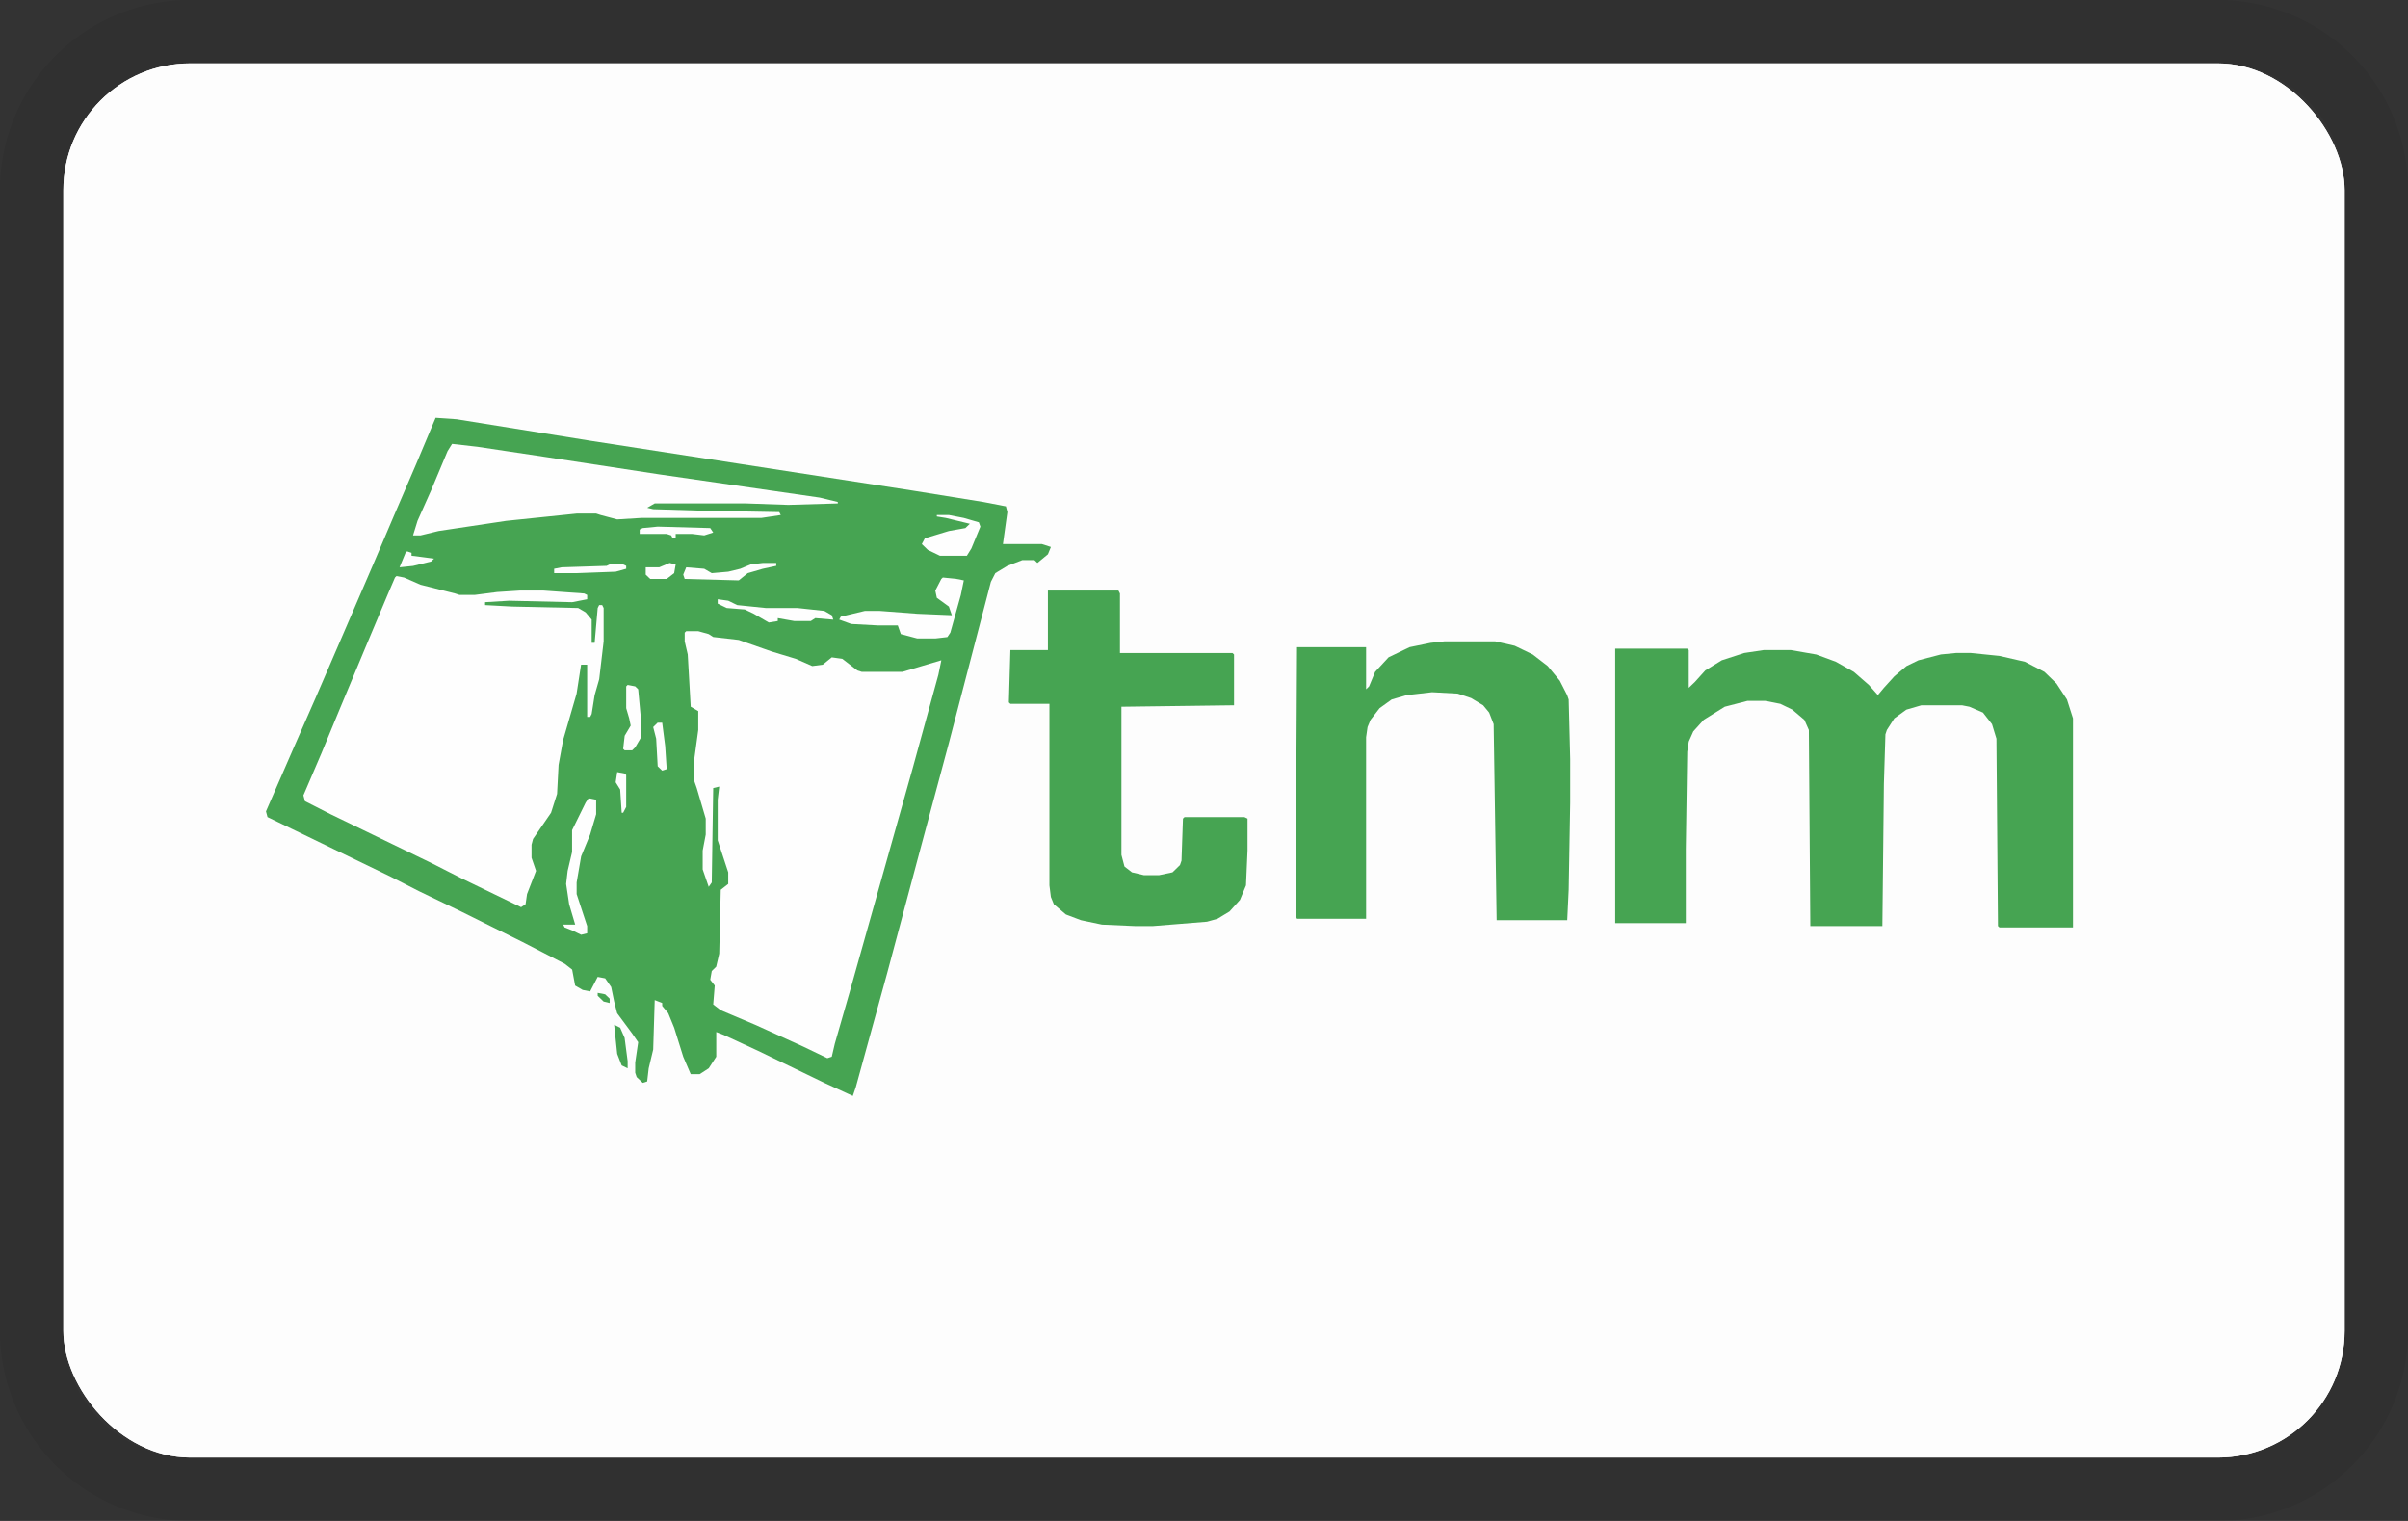 <svg width="38" height="24" viewBox="0 0 38 24" fill="none" xmlns="http://www.w3.org/2000/svg" role="img" aria-labelledby="pi-tnmmoney"><rect x="0" y="0" width="38" height="24" fill="#333333" stroke="none"/><title id="pi-tnmmoney">TNMmoney</title><g clip-path="url(#pi-tnmmoney-clip0)"><path d="M35 .5H3A2.5 2.5 0 00.5 3v18A2.5 2.5 0 003 23.5h32a2.5 2.5 0 002.5-2.5V3A2.5 2.5 0 0035 .5z" stroke="#000" stroke-opacity=".07"/><g clip-path="url(#pi-tnmmoney-clip1)"><rect x="1" y="1" width="36" height="22" rx="2" fill="#fff"/><path d="M1 1h36v22H1V1z" fill="#FDFDFD"/><path d="M6.874 6.592l.331.023 2.132.343 5.045.78 1.136.183.356.069.023.091-.07.504h.615l.142.046-.047.115-.166.137-.047-.045h-.19l-.237.091-.19.115-.07.137-.663 2.544-.45 1.673-.521 1.948-.498 1.81-.047.138-.45-.207-1.042-.504-.545-.252-.118-.046v.39l-.119.183-.142.092H10.9l-.118-.275-.143-.458-.094-.23-.095-.114v-.046l-.118-.046-.024.78-.071.297-.024.207-.07.022-.096-.091-.023-.069v-.16l.047-.321-.095-.138-.237-.32-.047-.184-.047-.229-.095-.137-.118-.023-.119.229-.118-.023-.119-.069-.047-.252-.118-.092-.664-.343-.97-.482-.664-.32-.45-.23-1.942-.94-.024-.09.45-1.032.332-.756.426-.986.474-1.1.332-.779.355-.825.308-.733zM25.49 10.236h1.136l.024.022v.596l.095-.091.166-.184.26-.16.355-.115.308-.046h.427l.402.07.308.114.284.16.237.206.142.16.095-.114.166-.183.19-.16.189-.092.355-.092.237-.023h.237l.45.046.402.092.308.16.19.184.165.252.095.297v3.3h-1.16l-.024-.022-.024-2.957-.07-.229-.143-.183-.213-.092-.118-.023h-.64l-.237.069-.19.137-.118.184-.023.069-.024.779-.024 2.246h-1.137l-.023-3.094-.071-.16-.19-.161-.19-.092-.236-.046h-.284l-.356.092-.331.206-.166.184-.071.16-.024.16-.023 1.536v1.169h-1.114v-4.332z" fill="#46A452"/><path d="M10.829 9.96h.19l.165.046.071.046.403.046.521.183.379.115.26.114.166-.022.142-.115.166.023.237.183.071.023h.64l.615-.183-.047.229-.403 1.467-.994 3.529-.237.825-.048.206-.07.023-.38-.183-.758-.344-.544-.23-.119-.091.024-.298-.071-.092.024-.137.07-.069.048-.206.024-1.008.118-.092v-.183l-.166-.505v-.641l.024-.207-.095.023-.023 1.49-.048.069-.095-.275v-.298l.048-.252v-.252l-.142-.482-.048-.137v-.252l.072-.527v-.298l-.119-.069-.047-.825-.048-.206v-.138l.024-.023zM6.258 9.09l.118.023.26.114.546.138.07.023h.237l.356-.046.355-.023h.379l.64.046.047.023v.068l-.237.046-.995-.023-.379.023v.046l.427.023 1.042.023.118.069.095.114v.367h.047l.048-.55.023-.046h.048l.023.046v.527l-.07.596-.072.252-.047.298-.024.046h-.047v-.825H9.17l-.071.458-.213.733-.071.39-.024.458-.095.298-.284.413-.024.091v.206l.071.207-.142.366-.023.16-.071.047-.948-.459-.45-.229-1.61-.78-.403-.205-.024-.092.285-.665.284-.687.402-.963.356-.847.118-.275.024-.023z" fill="#FEFEFE"/><path d="M22.79 10.12h.805l.308.07.284.137.237.183.19.23.117.229.024.069.024.94v.687l-.024 1.375-.023.48h-1.114l-.047-3.093-.071-.183-.095-.115-.19-.114-.212-.07-.403-.022-.403.046-.236.069-.19.137-.142.183-.048.115-.023.16v2.865h-1.09l-.023-.046.023-4.24h1.09v.665l.047-.046.095-.229.213-.23.332-.16.331-.068.213-.023zM16.537 9.319h1.113l.024.046v.94h1.776l.024.022v.802l-1.777.023v2.338l.048.183.118.092.19.045h.236l.214-.045.118-.115.024-.069.023-.664.024-.023h.947l.048.023v.504l-.024.55-.095.229-.165.183-.19.115-.166.046-.852.069h-.285l-.52-.023-.332-.07-.237-.09-.19-.161-.047-.115-.023-.183v-2.865h-.616l-.024-.023.024-.825h.592v-.94z" fill="#46A452"/><path d="M7.134 7.004l.403.046 1.066.16 1.8.275 2.534.367.284.069v.023l-.781.023-.664-.023h-1.444l-.119.068.095.023.758.023 1.231.023.024.046-.308.046h-1.895l-.379.023-.26-.069-.071-.023H9.1l-1.113.115-1.066.16-.284.069h-.119l.071-.23.214-.48.26-.62.071-.114zM14.879 9.113l.213.022.118.023-.047.23-.166.595-.047.07-.19.022h-.284l-.26-.069-.048-.137h-.307l-.427-.023-.19-.069.024-.046.38-.091h.236l.592.045.545.023-.047-.137-.19-.138-.024-.114.095-.184.024-.022zM9.29 12.596l.118.023v.229l-.095.32-.142.345-.071.412v.183l.166.505v.114l-.095.023-.142-.069-.118-.046-.024-.045h.19l-.095-.321-.048-.321.024-.206.07-.298V13.1l.214-.435.047-.07zM14.784 8.127h.19l.236.046.237.069.024.068-.142.344-.071.115h-.426l-.19-.092-.095-.092.048-.091.379-.115.26-.046.071-.068-.379-.092-.142-.023v-.023zM11.326 9.456l.166.023.142.069.45.046h.498l.426.046.118.068.024.07-.284-.024-.071.046h-.26l-.261-.046V9.8l-.142.023-.237-.138-.142-.068-.285-.023-.142-.069v-.069zM9.905 10.808l.119.023.047.046.047.504v.252l-.094.16-.048.047h-.118l-.024-.023.024-.207.095-.16-.024-.115-.047-.16v-.344l.023-.023zM12.037 8.883h.213v.046l-.213.046-.237.069-.142.114-.853-.023-.023-.068.047-.115.284.023.119.069.26-.023.19-.046.165-.069.19-.023zM10.379 8.31l.829.023.047.07-.142.045-.19-.023h-.26v.069h-.047l-.024-.046-.071-.023h-.426v-.069l.047-.023.237-.023zM9.621 8.906h.213l.048.023v.046l-.166.046-.616.023h-.355v-.069l.118-.023.71-.023.048-.023zM10.379 11.404h.071l.047.367.024.366-.071.023-.071-.068-.024-.436-.047-.183.07-.069zM10.568 8.883l.095.023-.024.138-.118.091h-.26l-.071-.068v-.115h.213l.165-.069z" fill="#FEFEFE"/><path d="M9.692 16.17l.095.047.07.16.048.367v.114l-.094-.046-.071-.183-.048-.458z" fill="#46A452"/><path d="M9.74 12.183l.118.023.024.023v.504l-.048.092h-.023l-.024-.367-.071-.114.024-.16zM6.424 8.7l.07.023v.046l.356.046-.047.045-.285.07-.213.022.095-.23.024-.022z" fill="#FEFEFE"/><path d="M9.432 15.667l.118.023.071.068v.069l-.095-.023-.094-.091v-.046z" fill="#46A452"/></g></g><defs><clipPath id="pi-tnmmoney-clip0"><path fill="#fff" d="M0 0h38v24H0z"/></clipPath><clipPath id="pi-tnmmoney-clip1"><rect x="1" y="1" width="36" height="22" rx="2" fill="#fff"/></clipPath></defs></svg>